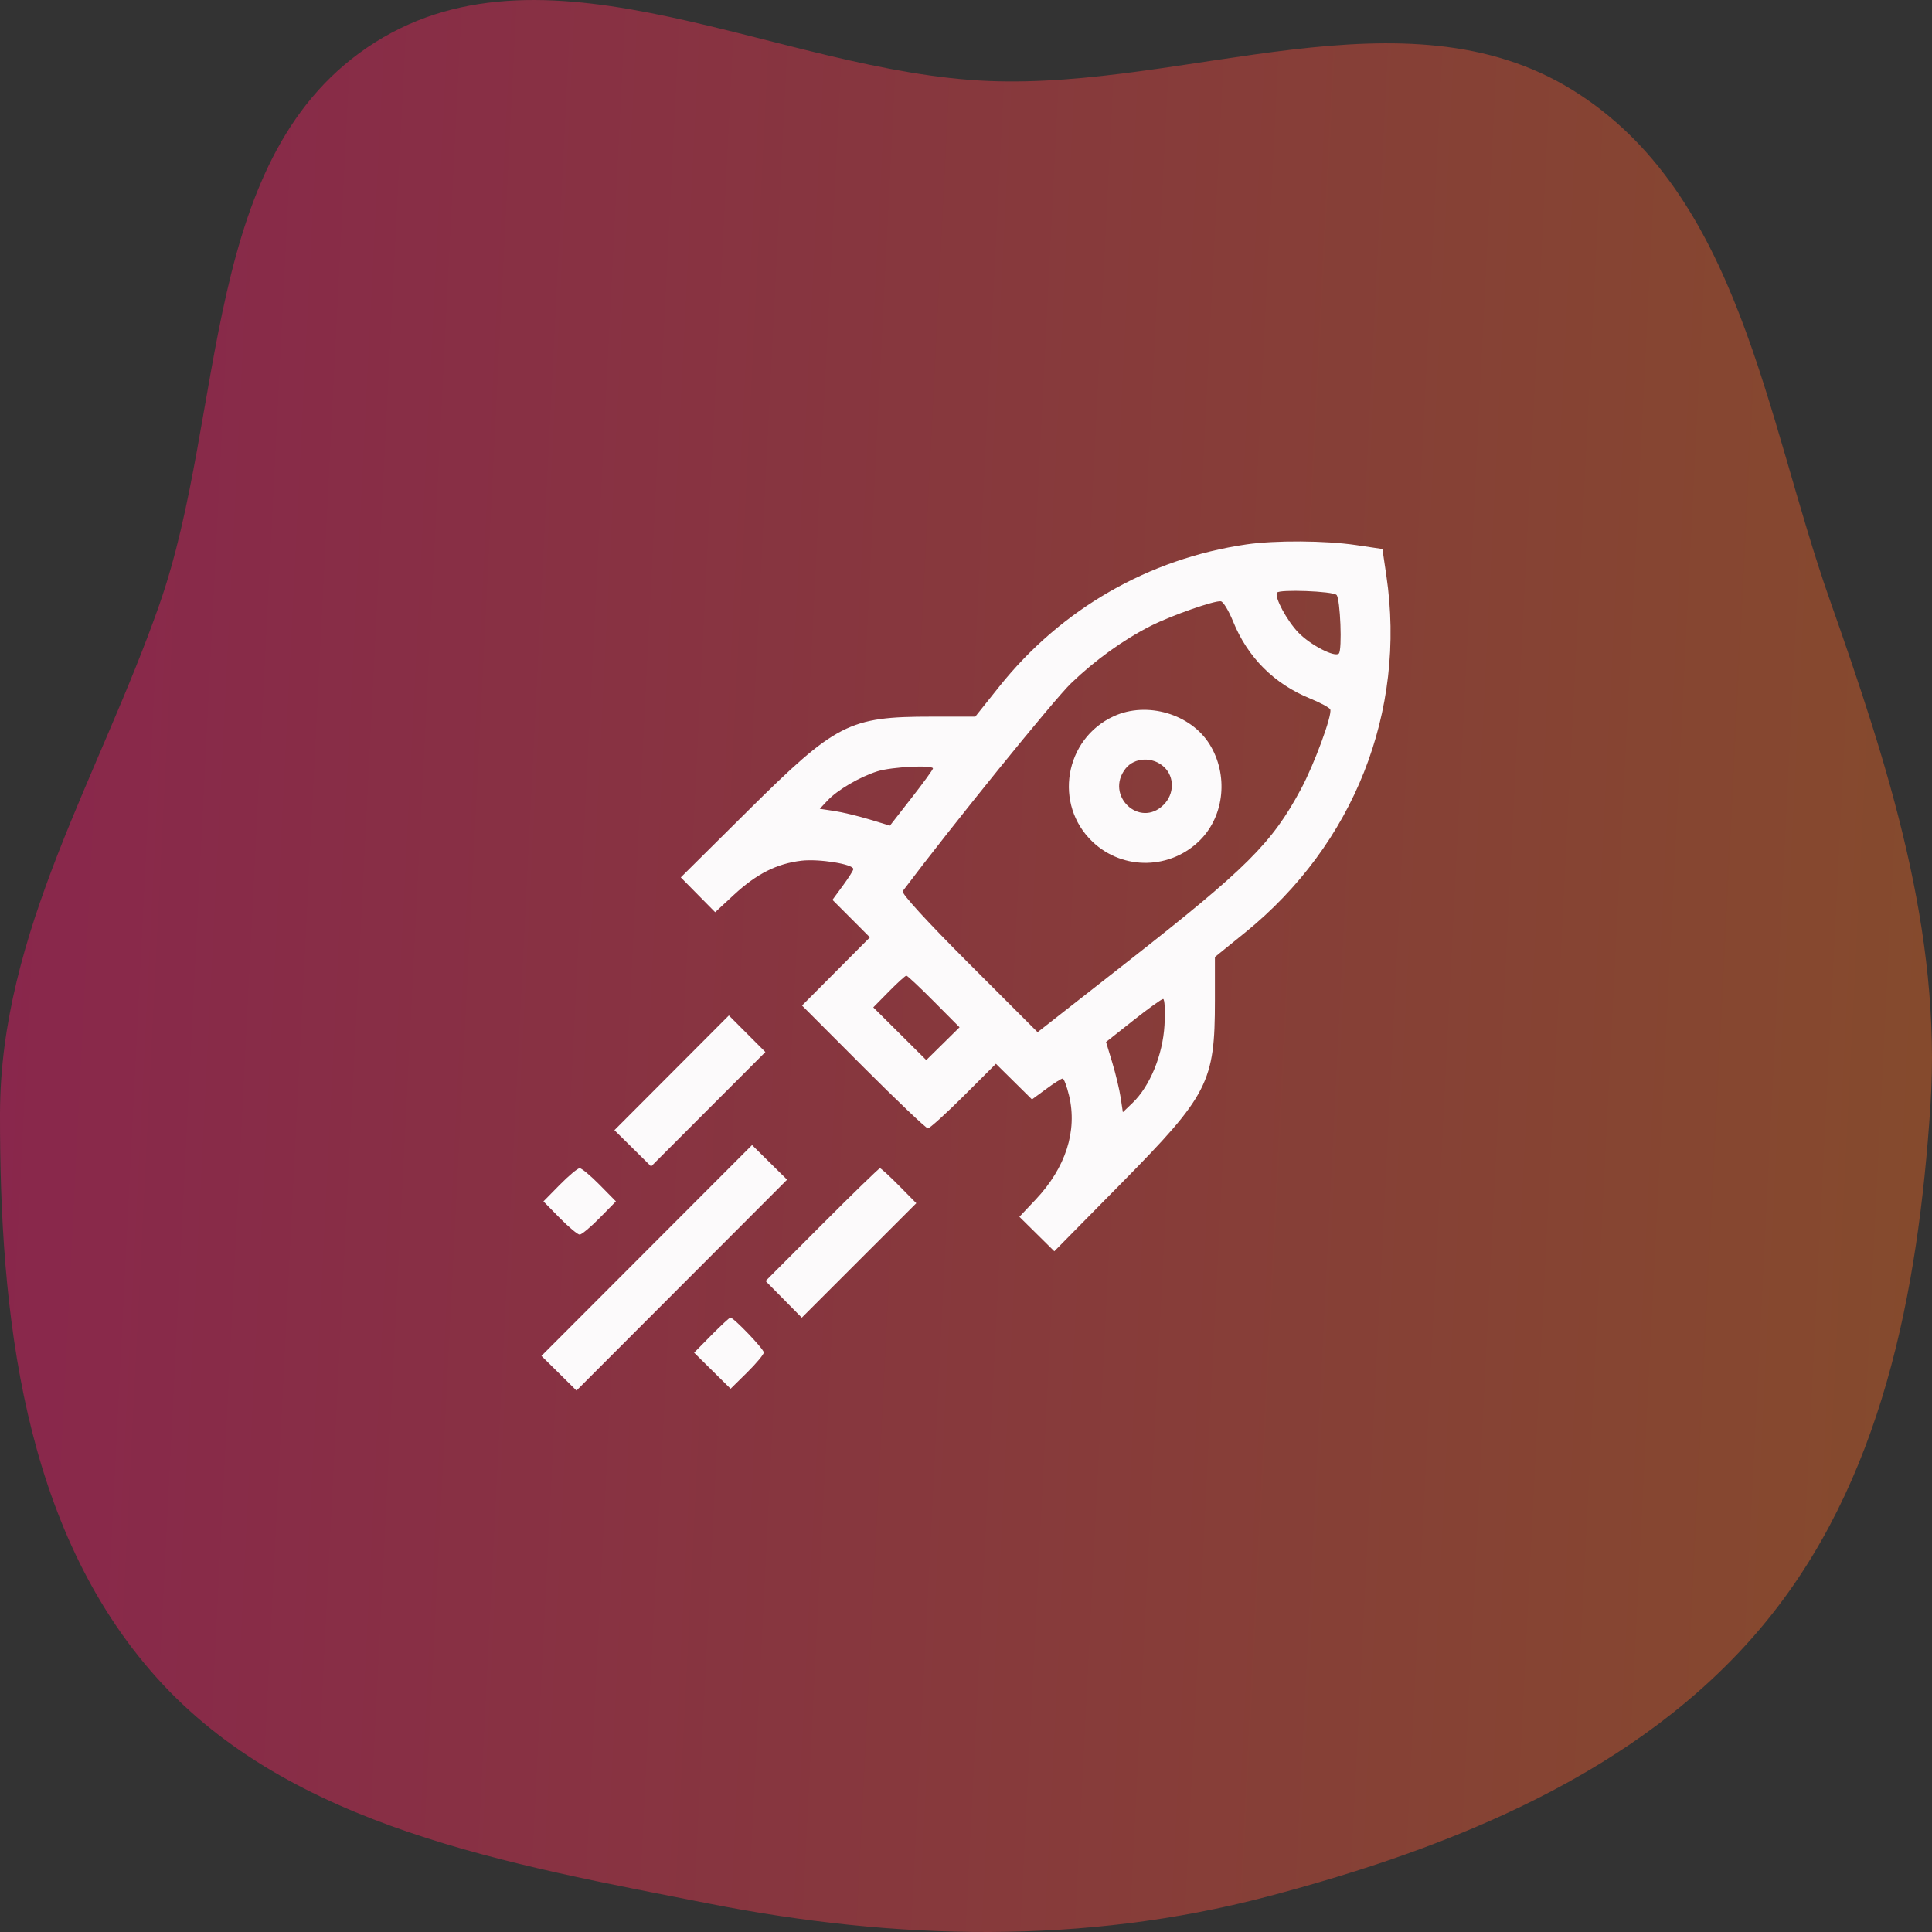 <svg width="80" height="80" viewBox="0 0 80 80" fill="none" xmlns="http://www.w3.org/2000/svg">
<rect x="0" y="0" width="80" height="80" fill="#333333" stroke="none"/>
<g id="icon_&#208;&#158;&#208;&#191;&#209;&#139;&#209;&#130;" clip-path="url(#clip0_58_7834)">
<path id="Vector" fill-rule="evenodd" clip-rule="evenodd" d="M40.966 3.354C49.172 3.68 58.164 -0.565 65.103 3.72C72.043 8.006 73.1 17.268 75.77 24.845C78.191 31.716 80.415 38.559 79.934 45.809C79.424 53.486 77.941 61.415 72.945 67.368C67.889 73.392 60.173 76.509 52.465 78.537C44.882 80.532 37.079 80.346 29.379 78.828C21.104 77.198 12.053 75.672 6.493 69.476C0.926 63.273 -0.019 54.332 0 46.089C0.018 38.6 4.115 32.126 6.598 25.039C9.403 17.034 8.25 6.347 15.533 1.752C22.814 -2.841 32.303 3.01 40.966 3.354Z" fill="url(#paint0_linear_58_7834)" fill-opacity="0.44"/>
<path id="image 128 (Traced)" fill-rule="evenodd" clip-rule="evenodd" d="M51.614 22.542C47.565 23.132 43.94 25.218 41.375 28.433L40.384 29.675H38.575C35.155 29.675 34.627 29.946 30.973 33.57L28.19 36.331L28.901 37.052L29.613 37.773L30.396 37.047C31.328 36.184 32.169 35.76 33.186 35.64C33.913 35.554 35.335 35.783 35.335 35.986C35.335 36.039 35.141 36.347 34.902 36.672L34.47 37.261L35.245 38.037L36.021 38.814L34.616 40.225L33.21 41.637L35.748 44.18C37.144 45.578 38.347 46.723 38.422 46.723C38.497 46.723 39.161 46.121 39.899 45.386L41.239 44.049L41.986 44.787L42.732 45.524L43.319 45.093C43.641 44.855 43.949 44.66 44.002 44.66C44.055 44.66 44.174 44.977 44.267 45.362C44.619 46.831 44.129 48.354 42.88 49.676L42.211 50.384L42.934 51.098L43.657 51.813L46.403 49.027C50.039 45.338 50.307 44.816 50.307 41.428V39.628L51.556 38.616C56.061 34.966 58.239 29.461 57.406 23.832L57.243 22.732L56.145 22.569C54.876 22.381 52.802 22.369 51.614 22.542ZM55.343 24.634C55.5 24.791 55.584 26.924 55.438 27.063C55.265 27.229 54.264 26.71 53.766 26.196C53.29 25.704 52.764 24.725 52.877 24.541C52.968 24.395 55.187 24.478 55.343 24.634ZM51.056 25.724C51.661 27.22 52.758 28.318 54.251 28.925C54.685 29.102 55.06 29.306 55.085 29.38C55.166 29.624 54.418 31.654 53.87 32.675C52.665 34.92 51.623 35.956 46.67 39.837L42.965 42.74L40.117 39.892C38.394 38.169 37.313 36.987 37.379 36.9C39.402 34.209 43.652 28.961 44.352 28.291C45.364 27.32 46.515 26.492 47.653 25.916C48.508 25.483 50.305 24.854 50.555 24.899C50.654 24.917 50.879 25.288 51.056 25.724ZM46.118 29.658C44.075 30.596 43.617 33.315 45.242 34.858C46.505 36.057 48.502 36.013 49.721 34.759C50.706 33.745 50.863 32.076 50.091 30.826C49.31 29.561 47.492 29.027 46.118 29.658ZM48.203 31.761C48.639 32.171 48.63 32.878 48.184 33.324C47.191 34.318 45.736 32.934 46.608 31.825C46.977 31.355 47.74 31.325 48.203 31.761ZM38.632 31.82C38.632 31.866 38.231 32.418 37.741 33.046L36.85 34.188L35.997 33.929C35.527 33.787 34.874 33.63 34.544 33.581L33.945 33.491L34.263 33.151C34.673 32.711 35.604 32.166 36.336 31.937C36.922 31.753 38.632 31.667 38.632 31.82ZM38.67 41.468L39.733 42.538L39.044 43.217L38.355 43.896L37.258 42.804L36.161 41.713L36.807 41.056C37.163 40.694 37.489 40.399 37.531 40.399C37.573 40.399 38.086 40.88 38.67 41.468ZM48.219 42.452C48.147 43.686 47.616 44.979 46.898 45.668L46.495 46.054L46.405 45.453C46.355 45.123 46.199 44.469 46.057 43.999L45.799 43.146L46.92 42.259C47.536 41.771 48.095 41.369 48.161 41.366C48.228 41.363 48.253 41.852 48.219 42.452ZM27.812 44.423L25.442 46.798L26.202 47.548L26.961 48.299L29.327 45.93L31.693 43.562L30.937 42.805L30.181 42.048L27.812 44.423ZM26.78 51.78L22.42 56.146L23.146 56.863L23.871 57.58L28.232 53.214L32.592 48.848L31.866 48.131L31.141 47.414L26.78 51.78ZM23.179 49.06L22.503 49.747L23.179 50.435C23.551 50.813 23.922 51.122 24.003 51.122C24.085 51.122 24.456 50.813 24.828 50.435L25.504 49.747L24.828 49.06C24.456 48.682 24.085 48.373 24.003 48.373C23.922 48.373 23.551 48.682 23.179 49.06ZM34.032 50.708L31.701 53.044L32.451 53.803L33.2 54.562L35.571 52.192L37.942 49.822L37.227 49.097C36.834 48.699 36.478 48.373 36.437 48.373C36.396 48.373 35.314 49.424 34.032 50.708ZM29.458 55.285L28.742 56.012L29.497 56.758L30.253 57.505L30.94 56.828C31.317 56.455 31.627 56.084 31.627 56.003C31.627 55.859 30.381 54.559 30.244 54.559C30.206 54.559 29.853 54.886 29.458 55.285Z" fill="#FCFAFB"/>
</g>
<defs>
<linearGradient id="paint0_linear_58_7834" x1="1.588" y1="-2.727" x2="83.953" y2="1.416" gradientUnits="userSpaceOnUse">
<stop stop-color="#F5166B"/>
<stop offset="1" stop-color="#ED6923"/>
</linearGradient>
<clipPath id="clip0_58_7834">
<rect width="80" height="80" fill="white"/>
</clipPath>
</defs>
</svg>
